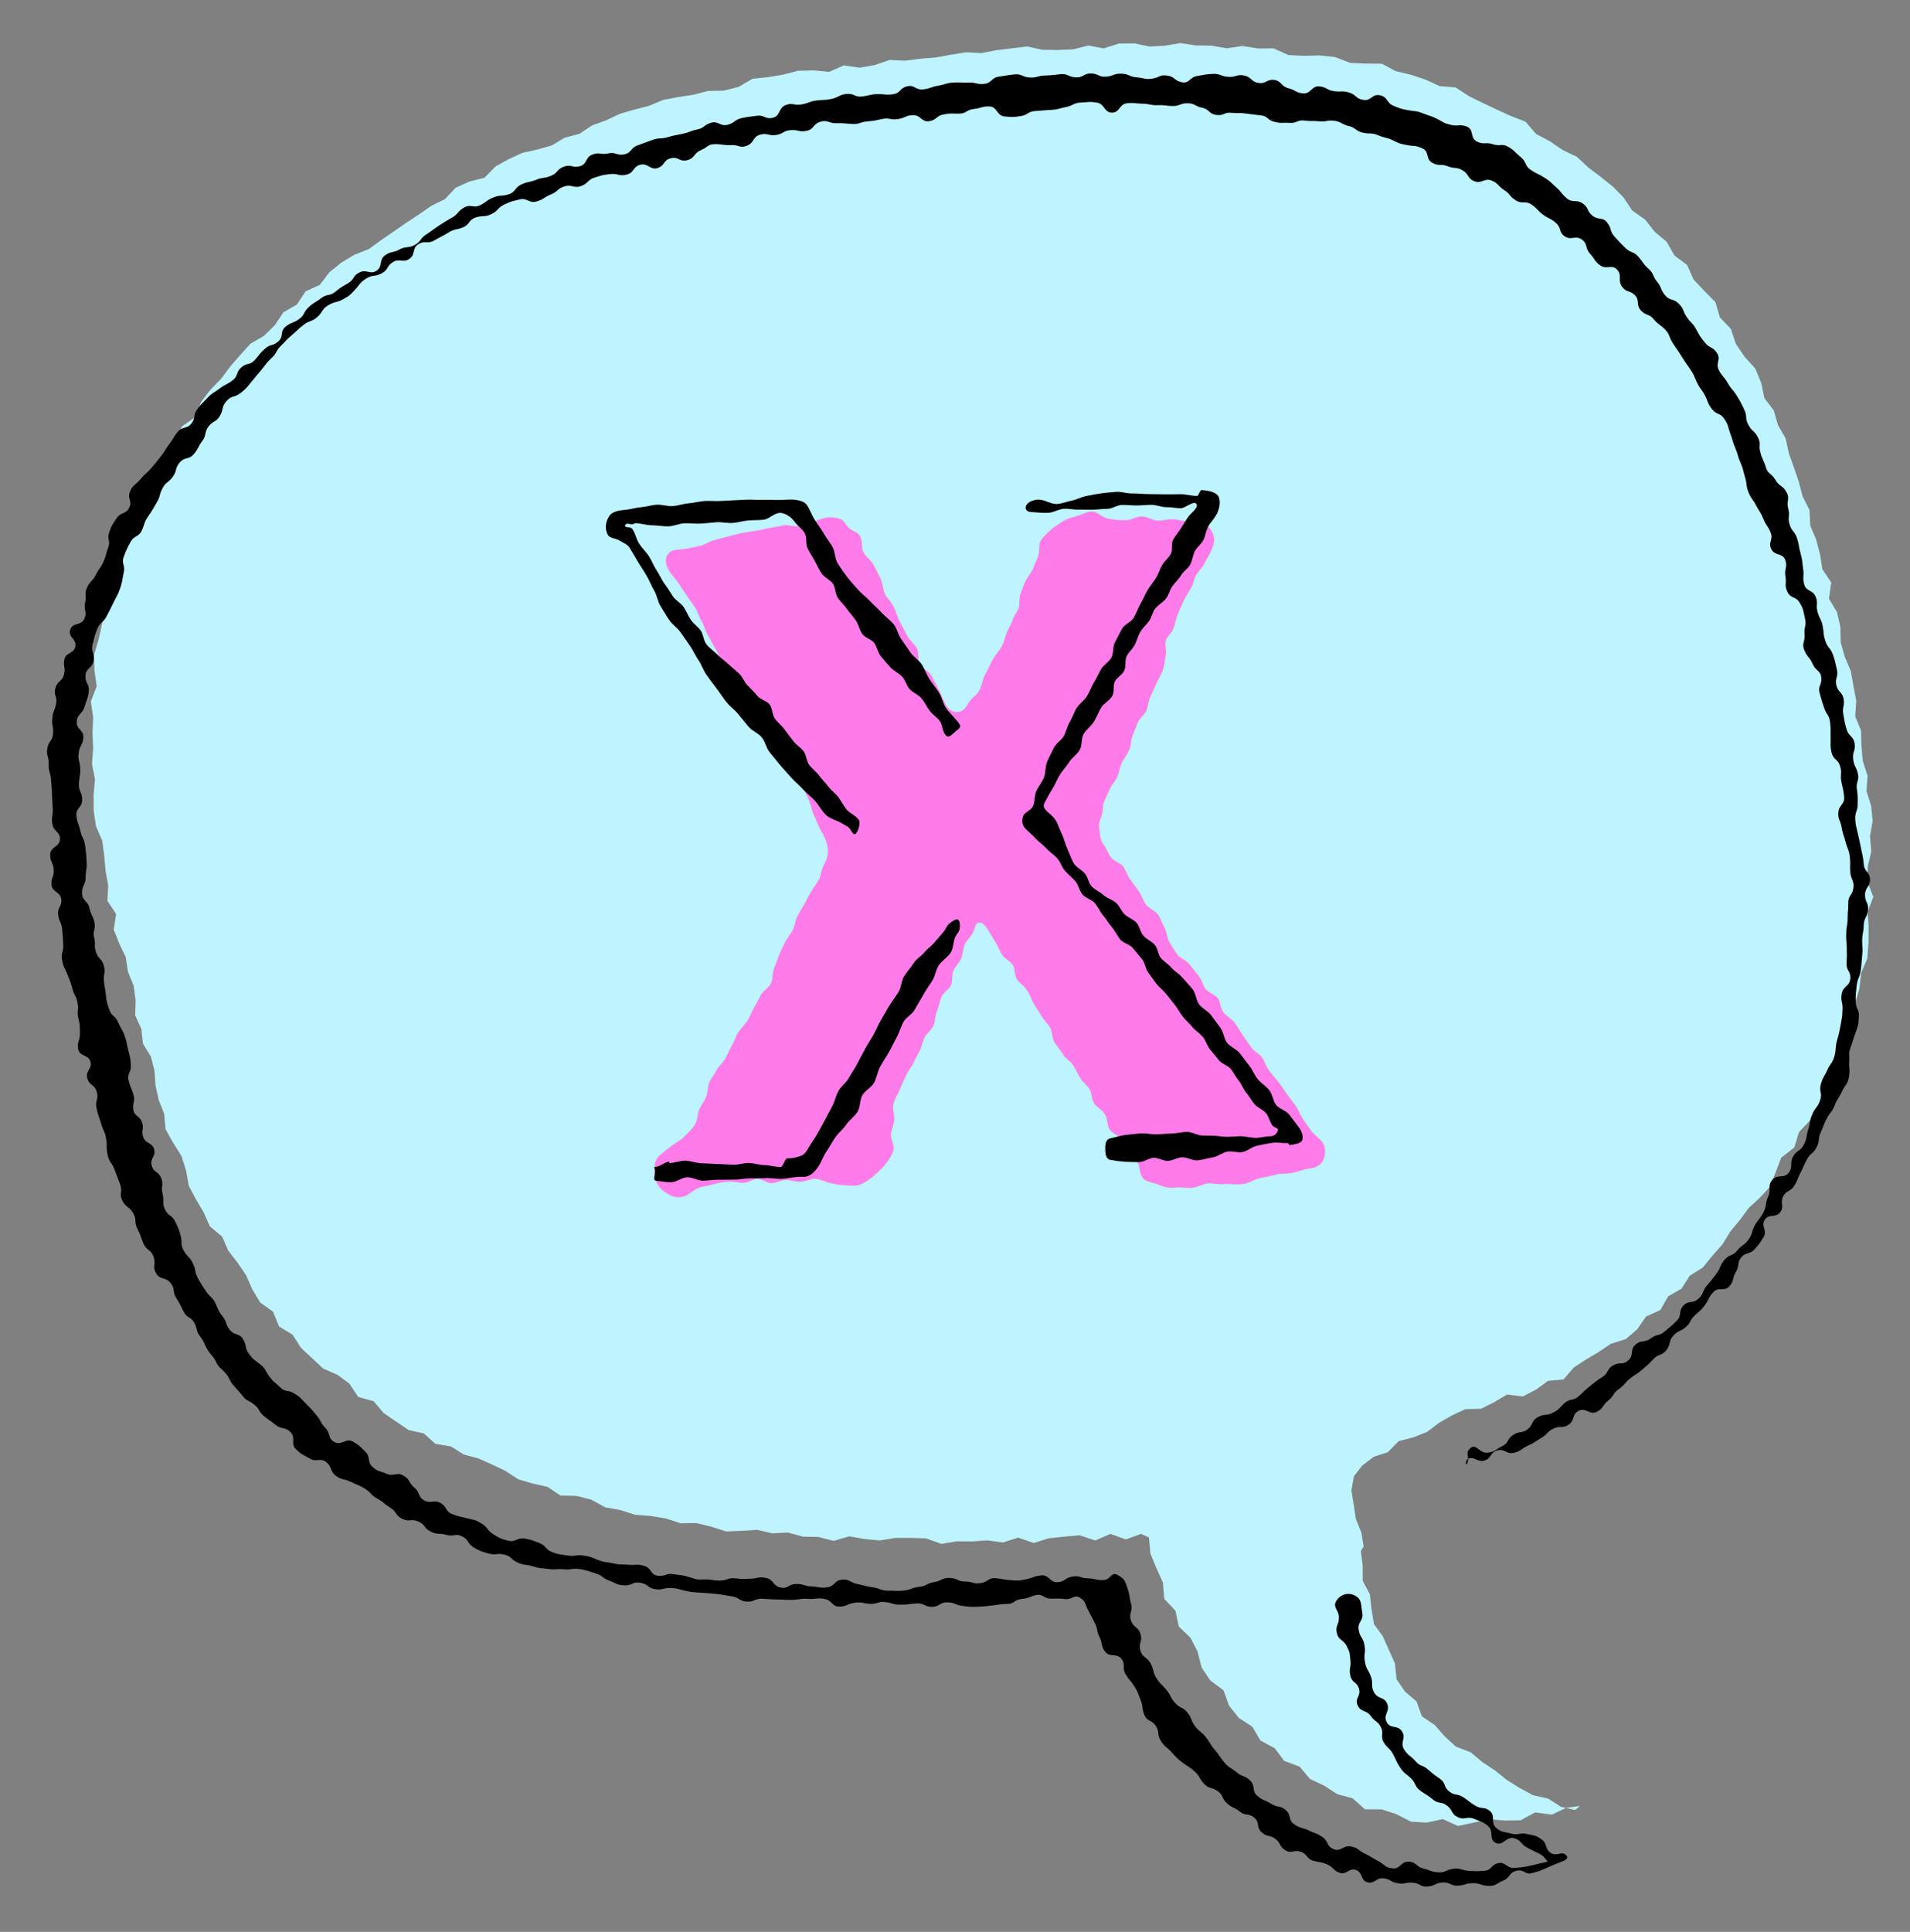<?xml version="1.0" encoding="utf-8"?>
<!-- Generator: Adobe Illustrator 24.2.2, SVG Export Plug-In . SVG Version: 6.00 Build 0)  -->
<svg version="1.1" id="Layer_1" xmlns="http://www.w3.org/2000/svg" xmlns:xlink="http://www.w3.org/1999/xlink" x="0px" y="0px"
	 viewBox="0 0 180 182" style="enable-background:new 0 0 180 182;" xml:space="preserve">
<rect x="0" y="0" width="180" height="182" fill="#808080" stroke="none"/>
<style type="text/css">
	.st0{fill:#BEF4FF;}
	.st1{fill:#F8B618;}
	.st2{fill:#FF7BE9;}
</style>
<g>
	<g>
		<g>
			<polyline class="st0" points="128.51,145.71 128.3,144.39 127.78,143.11 127.58,141.77 127.36,140.43 127.59,139.09 
				128.36,138.09 129.45,137.25 130.79,136.81 131.81,135.77 133.18,135.42 134.48,134.91 135.61,134.05 136.83,133.35 
				138.09,132.76 139.58,132.72 140.81,132.1 142.03,131.38 143.51,131.56 144.75,130.92 145.89,130.09 147.35,129.96 
				148.31,128.84 149.45,128.09 150.62,127.4 151.79,126.61 153.21,126.16 154.29,125.24 155.13,124.03 156.47,123.42 
				157.21,122.13 158.47,121.41 159.24,120.19 160.48,119.41 161.37,118.31 162.31,117.25 163.06,116.03 163.96,114.95 
				164.8,113.81 165.86,112.83 166.83,111.78 167.35,110.42 167.86,109.07 169.1,108.1 169.54,106.65 170.59,105.55 171.27,104.24 
				171.99,102.95 172.53,101.57 172.66,100.03 173.32,98.71 173.72,97.3 174.35,95.96 174.8,94.56 175.23,93.15 175.39,91.68 
				175.98,90.29 176.09,88.81 176.1,87.33 176.01,85.9 176.54,84.5 175.99,83.06 176.02,81.64 176.35,80.21 176.23,78.79 
				176.48,77.35 176.34,75.92 175.9,74.53 176,73.08 175.55,71.7 175.42,70.28 175.39,68.84 174.84,67.49 174.93,66.03 
				174.67,64.62 174.42,63.22 173.85,61.88 173.47,60.51 173.44,59.06 173.12,57.67 172.36,56.4 172.58,54.88 171.74,53.62 
				171.52,52.21 171.16,50.84 170.6,49.52 170.53,48.06 169.88,46.77 169.52,45.39 169.06,44.04 168.58,42.7 168.28,41.3 
				167.56,40.05 167.16,38.67 166.28,37.51 165.98,36.08 165.42,34.72 164.41,33.61 163.59,32.4 163.12,30.99 162.09,29.91 
				161.66,28.46 160.61,27.4 159.61,26.34 159,24.97 157.8,24.07 157.07,22.78 155.94,21.84 155.04,20.69 153.83,19.84 153,18.6 
				151.98,17.56 150.83,16.65 149.67,15.77 148.6,14.77 147.26,14.13 146.06,13.31 144.77,12.63 143.76,11.46 142.38,10.93 
				141.05,10.32 139.74,9.7 138.43,9.06 137.18,8.24 135.67,8.11 134.34,7.5 132.96,7.04 131.53,6.7 130.21,6 128.7,5.99 
				127.22,5.92 125.83,5.38 124.37,5.22 122.89,5.26 121.43,5.19 120.02,4.56 118.55,4.57 117.09,4.33 115.61,4.55 114.16,4.3 
				112.69,4.28 111.23,4.06 109.78,4.31 108.34,4.38 106.9,4.09 105.45,4.1 104.01,4.56 102.56,4.29 101.13,4.65 99.69,4.71 
				98.25,4.69 96.79,4.38 95.35,4.55 93.91,4.73 92.49,5 91.03,4.93 89.6,5.16 88.18,5.42 86.74,5.53 85.3,5.72 83.84,5.65 
				82.44,6.13 81.02,6.38 79.52,6.16 78.15,6.77 76.67,6.63 75.2,6.67 73.8,7.03 72.36,7.27 70.92,7.42 69.6,8.19 68.19,8.54 
				66.72,8.57 65.31,8.93 63.87,9.15 62.48,9.42 61.16,9.97 59.79,10.32 58.43,10.72 57.14,11.33 55.81,11.81 54.6,12.61 
				53.22,12.97 52,13.7 50.63,14.09 49.22,14.4 47.93,15 46.69,15.69 45.65,16.75 44.24,17.1 42.94,17.69 41.93,18.76 40.65,19.39 
				39.47,20.21 38.27,21 37.1,21.81 35.92,22.62 34.77,23.46 33.4,24 32.16,24.75 31.04,25.65 30.15,26.83 28.8,27.45 27.98,28.69 
				26.71,29.42 25.9,30.64 24.88,31.64 23.59,32.39 22.63,33.46 21.69,34.54 20.83,35.69 19.83,36.72 18.95,37.87 18.45,39.27 
				17.19,40.14 16.38,41.33 15.94,42.74 15.18,43.95 14.56,45.24 14.02,46.57 13.35,47.82 12.49,49.01 11.91,50.32 11.66,51.8 
				10.84,53.07 10.66,54.55 10.01,55.9 9.78,57.36 9.61,58.82 9.29,60.26 8.86,61.68 8.9,63.17 9.11,64.66 8.56,66.09 8.78,67.57 
				8.72,69.03 8.78,70.5 8.67,71.97 8.95,73.42 8.82,74.9 8.83,76.38 9.04,77.83 9.64,79.23 9.83,80.68 9.95,82.07 10.2,83.43 
				10.12,84.87 10.94,86.11 10.72,87.59 11.24,88.9 11.85,90.17 12.06,91.55 12.59,92.85 12.78,94.23 12.74,95.66 13.32,96.94 
				13.47,98.32 14.22,99.55 14.56,100.89 14.66,102.29 14.96,103.64 15.47,104.93 15.6,106.39 16.32,107.66 17.09,108.89 
				17.53,110.25 17.79,111.71 18.46,112.98 19.19,114.21 19.77,115.53 20.94,116.51 21.51,117.83 22.39,118.96 23.19,120.14 
				23.78,121.48 24.52,122.71 25.73,123.58 26.3,124.97 27.58,125.75 28.36,126.98 29.41,127.96 30.45,128.93 31.8,129.52 
				32.93,130.36 33.76,131.61 35.21,132.01 36.16,133.13 37.33,133.93 38.51,134.73 39.95,135.05 41.04,136.03 42.5,136.27 
				43.7,137.03 45.08,137.4 46.37,137.97 47.64,138.58 48.85,139.37 50.21,139.77 51.6,140.08 52.82,140.9 54.33,140.93 
				55.73,141.29 57.04,142.01 58.47,142.27 59.86,142.71 61.32,142.82 62.75,143.06 64.14,143.51 65.62,143.49 67.03,143.83 
				68.43,144.28 69.9,144.22 71.37,144.13 72.79,144.46 74.25,144.38 75.67,144.77 77.13,144.8 78.56,145.17 80.03,144.74 
				81.47,144.99 82.91,145.13 84.37,144.89 85.82,144.89 87.26,144.93 88.71,145.45 90.16,145.21 91.61,145.22 93.06,145.12 
				94.51,145.32 95.95,144.86 97.42,145.37 98.85,144.92 100.3,144.77 101.74,144.64 103.22,145.13 104.64,144.51 106.11,145.03 
				107.53,144.51 108.28,144.85 108.41,146.35 108.98,147.73 109.59,149.09 109.72,150.63 110.78,151.76 111.09,153.24 
				112.2,154.31 112.86,155.6 113.24,157.1 114.06,158.32 115.3,159.24 115.83,160.69 116.74,161.85 118.02,162.68 118.79,163.98 
				120.13,164.7 121.03,165.9 122.48,166.44 123.45,167.6 124.79,168.23 126.03,169.03 127.47,169.42 128.64,170.46 130.2,170.46 
				131.59,170.91 132.96,171.62 134.45,171.71 135.96,171.38 137.4,172.03 138.88,171.71 140.34,171.4 141.82,171.51 143.31,171.49 
				144.67,170.75 146.24,170.96 147.6,170.32 148.9,170.14 148.44,170.52 147.11,170.22 145.9,169.45 144.47,169.13 143.21,168.45 
				142,167.69 140.88,166.79 139.7,166.01 138.61,165.09 137.22,164.56 136.16,163.6 135.22,162.52 134,161.7 133.5,160.3 
				132.41,159.37 131.61,158.2 131.46,156.7 130.89,155.45 130.33,154.18 129.48,153 129.25,151.61 129.1,150.21 128.42,148.92 
				128.42,147.5 128.25,146.11 			"/>
		</g>
		<g>
			<line class="st1" x1="129.91" y1="145.67" x2="128.29" y2="146.11"/>
		</g>
	</g>
</g>
<g>
	<g>
		<g>
			<path class="st2" d="M64.59,51.71c0.53-0.08,0.97-0.2,1.35-0.28c0.53-0.1,0.9-0.42,1.28-0.52c0.46-0.13,0.86-0.22,1.32-0.35
				c0.38-0.1,0.8-0.22,1.33-0.33c0.38-0.08,0.83-0.14,1.35-0.22c0.52-0.08,0.95-0.21,1.34-0.27c0.53-0.09,0.95-0.18,1.34-0.25
				c0.46-0.09,0.93,0.17,1.4,0.08c0.38-0.08,0.77-0.35,1.3-0.43c0.38-0.06,0.8-0.3,1.32-0.37c0.4-0.06,0.87-0.01,1.26,0.12
				c0.37,0.13,0.56,0.62,0.86,0.89c0.31,0.26,0.83,0.37,1.01,0.72c0.26,0.5,0.11,1.11,0.31,1.5c0.26,0.51,0.76,0.8,0.95,1.19
				c0.24,0.49,0.48,0.9,0.68,1.32c0.19,0.42,0.18,0.94,0.41,1.44c0.18,0.39,0.58,0.73,0.83,1.24c0.2,0.39,0.31,0.88,0.57,1.38
				c0.26,0.5,0.49,0.92,0.69,1.31c0.26,0.51,0.71,0.81,0.91,1.19c0.26,0.48,0.05,1.12,0.27,1.53c0.22,0.41,0.87,0.59,1.12,1.07
				c0.2,0.38,0.42,0.81,0.68,1.31c0.2,0.39,0.37,0.85,0.63,1.35c0.24,0.46,0.56,0.74,1.05,0.75c0.48,0.01,0.79-0.27,1.04-0.72
				c0.3-0.58,0.86-0.86,1.07-1.25c0.31-0.57,0.33-1.11,0.57-1.53c0.24-0.41,0.41-0.86,0.72-1.43c0.21-0.39,0.6-0.77,0.9-1.35
				c0.23-0.45,0.29-0.88,0.44-1.23c0.2-0.47,0.45-0.81,0.55-1.17c0.12-0.43,0.46-0.75,0.58-1.18c0.1-0.36-0.02-0.83,0.17-1.3
				c0.14-0.34,0.25-0.77,0.48-1.21c0.23-0.45,0.55-0.79,0.69-1.15c0.18-0.48,0.38-0.87,0.5-1.24c0.14-0.45-0.01-0.98,0.21-1.36
				c0.19-0.34,0.54-0.65,0.92-1.01c0.28-0.26,0.66-0.49,1.09-0.78c0.54-0.36,1.04-0.44,1.44-0.56c0.56-0.17,1.03-0.48,1.53-0.4
				c0.45,0.07,0.87,0.59,1.46,0.67c0.44,0.06,0.97,0.15,1.57,0.13c0.6-0.02,1.08-0.38,1.49-0.36c0.6,0.02,1.02,0.35,1.47,0.4
				c0.44,0.05,0.9-0.15,1.5-0.13c0.41,0.01,0.89,0.2,1.49,0.18c0.49-0.02,1.04-0.12,1.42,0.12c0.4,0.26,0.74,0.74,0.89,1.17
				c0.15,0.42,0.04,0.95-0.16,1.41c-0.21,0.49-0.47,0.87-0.64,1.22c-0.24,0.48-0.58,0.77-0.79,1.11c-0.26,0.4-0.27,0.89-0.52,1.29
				c-0.21,0.33-0.43,0.69-0.68,1.17c-0.18,0.35-0.33,0.76-0.54,1.25c-0.21,0.49-0.27,0.94-0.4,1.31c-0.17,0.51-0.67,0.83-0.75,1.22
				c-0.1,0.46,0.09,0.93-0.01,1.4c-0.08,0.39-0.09,0.85-0.26,1.36c-0.12,0.37-0.39,0.76-0.6,1.25c-0.21,0.49-0.42,0.88-0.57,1.24
				c-0.21,0.5-0.23,0.95-0.38,1.31c-0.18,0.44-0.63,0.7-0.81,1.14c-0.15,0.36-0.29,0.76-0.5,1.26c-0.15,0.36-0.11,0.86-0.32,1.34
				c-0.21,0.49-0.53,0.83-0.69,1.19c-0.22,0.49-0.25,0.95-0.42,1.31c-0.2,0.42-0.51,0.74-0.71,1.16c-0.17,0.35-0.34,0.75-0.55,1.24
				c-0.16,0.36-0.06,0.88-0.26,1.37c-0.19,0.49-0.25,0.82-0.17,1.26c0.08,0.44,0.05,0.91,0.36,1.32c0.33,0.43,0.46,0.9,0.7,1.22
				c0.33,0.44,0.92,0.55,1.16,0.87c0.29,0.39,0.39,0.84,0.67,1.23c0.24,0.32,0.49,0.68,0.82,1.12c0.24,0.32,0.35,0.81,0.67,1.24
				c0.33,0.44,0.89,0.6,1.12,0.93c0.31,0.46,0.43,0.91,0.63,1.26c0.24,0.42,0.21,0.93,0.45,1.35c0.2,0.35,0.45,0.73,0.75,1.19
				c0.22,0.33,0.81,0.47,1.14,0.91c0.33,0.43,0.63,0.77,0.88,1.09c0.34,0.43,0.4,0.95,0.67,1.26c0.31,0.36,0.82,0.48,1.14,0.85
				c0.26,0.3,0.2,0.92,0.54,1.35c0.25,0.31,0.71,0.53,1.04,0.96c0.33,0.43,0.53,0.85,0.77,1.17c0.32,0.45,0.56,0.82,0.79,1.15
				c0.27,0.4,0.76,0.57,1.04,0.97c0.23,0.33,0.33,0.79,0.66,1.23c0.23,0.32,0.56,0.65,0.88,1.08c0.33,0.43,0.58,0.82,0.81,1.15
				c0.32,0.45,0.61,0.79,0.83,1.12c0.27,0.4,0.4,0.82,0.67,1.22c0.22,0.33,0.48,0.69,0.8,1.14c0.23,0.32,0.66,0.57,0.99,1
				c0.41,0.55,0.31,1.23,0.13,1.67c-0.18,0.44-0.61,0.75-1.3,0.84c-0.65,0.09-1.14,0.31-1.57,0.4c-0.64,0.13-1.15,0.04-1.62,0.17
				c-0.46,0.13-0.93,0.22-1.56,0.35c-0.43,0.09-0.9,0.45-1.55,0.54c-0.65,0.09-1.19-0.04-1.63,0c-0.65,0.06-1.14-0.09-1.62-0.06
				c-0.48,0.03-0.94,0.36-1.58,0.42c-0.44,0.04-0.98-0.1-1.63-0.02c-0.55,0.07-1-0.08-1.5-0.29c-0.5-0.21-1.22-0.22-1.52-0.7
				c-0.28-0.46-0.21-1.04-0.43-1.37c-0.3-0.46-0.61-0.78-0.84-1.1c-0.28-0.38-0.47-0.76-0.75-1.15c-0.23-0.32-0.78-0.47-1.08-0.92
				c-0.22-0.33-0.13-0.92-0.41-1.38c-0.28-0.46-0.79-0.68-1-1.01c-0.29-0.46-0.23-1.02-0.44-1.35c-0.25-0.4-0.64-0.65-0.89-1.06
				c-0.21-0.33-0.37-0.74-0.66-1.2c-0.21-0.33-0.68-0.57-0.96-1.03c-0.28-0.46-0.6-0.8-0.8-1.13c-0.28-0.47-0.2-1.02-0.4-1.36
				c-0.24-0.41-0.58-0.7-0.82-1.11c-0.2-0.34-0.45-0.7-0.73-1.16c-0.2-0.34-0.33-0.79-0.62-1.24c-0.28-0.46-0.74-0.71-0.95-1.04
				c-0.29-0.46-0.2-1.03-0.41-1.37c-0.26-0.4-0.76-0.57-1.02-0.98c-0.21-0.33-0.35-0.76-0.64-1.22c-0.21-0.33-0.44-0.72-0.72-1.18
				c-0.26-0.42-0.56-0.66-0.84-0.62c-0.28,0.04-0.33,0.42-0.51,0.87c-0.19,0.48-0.64,0.78-0.79,1.16c-0.2,0.49-0.19,0.97-0.34,1.33
				c-0.19,0.47-0.58,0.77-0.75,1.17c-0.17,0.39-0.03,0.92-0.22,1.38c-0.15,0.37-0.7,0.62-0.9,1.11c-0.15,0.37-0.23,0.83-0.42,1.31
				c-0.19,0.48-0.16,0.98-0.32,1.35c-0.22,0.48-0.65,0.76-0.83,1.12c-0.24,0.45-0.27,0.92-0.49,1.3c-0.22,0.37-0.39,0.77-0.62,1.21
				c-0.19,0.35-0.48,0.7-0.69,1.18c-0.17,0.37-0.37,0.77-0.56,1.25c-0.2,0.49-0.5,0.92-0.59,1.34c-0.11,0.52,0.1,1.03,0.08,1.47
				c-0.03,0.52-0.31,0.98-0.32,1.43c-0.01,0.49,0.37,1.02,0.23,1.48c-0.13,0.41-0.39,0.87-0.74,1.3c-0.26,0.32-0.61,0.69-1.04,1.05
				c-0.44,0.36-0.87,0.67-1.23,0.83c-0.5,0.23-1.04,0.13-1.49,0.11c-0.45-0.02-0.91-0.09-1.42-0.2c-0.42-0.09-0.85-0.35-1.39-0.41
				c-0.43-0.04-0.9,0.24-1.43,0.27c-0.53,0.03-0.98-0.18-1.37-0.16c-0.54,0.02-0.96,0.29-1.35,0.3c-0.47,0-0.88-0.41-1.35-0.41
				c-0.39,0-0.81,0.36-1.34,0.38c-0.39,0.01-0.84-0.15-1.36-0.12c-0.53,0.03-1.01,0.13-1.46,0.26c-0.51,0.15-1.04,0.18-1.46,0.37
				c-0.5,0.23-0.86,0.63-1.28,0.76c-0.51,0.16-0.93,0.1-1.39-0.15c-0.33-0.18-0.76-0.41-1.1-0.95c-0.36-0.56-0.31-1.04-0.31-1.42
				c0-0.51,0.08-0.95,0.48-1.32c0.32-0.3,0.73-0.61,1.16-0.94c0.37-0.29,0.85-0.5,1.21-0.89c0.32-0.34,0.75-0.69,1-1.16
				c0.25-0.47,0.2-1,0.37-1.35c0.23-0.49,0.5-0.84,0.65-1.2c0.18-0.44,0.11-0.91,0.29-1.35c0.15-0.36,0.47-0.7,0.7-1.18
				c0.17-0.35,0.58-0.64,0.83-1.1c0.25-0.47,0.41-0.88,0.61-1.22c0.28-0.46,0.38-0.91,0.6-1.23c0.27-0.39,0.58-0.68,0.85-1.07
				c0.23-0.32,0.34-0.76,0.62-1.22c0.2-0.34,0.39-0.74,0.64-1.2c0.25-0.47,0.77-0.71,0.94-1.07c0.23-0.49,0.15-1,0.29-1.37
				c0.17-0.44,0.31-0.83,0.48-1.27c0.14-0.37,0.34-0.75,0.56-1.24c0.17-0.35,0.48-0.69,0.73-1.16c0.25-0.47,0.26-0.97,0.45-1.32
				c0.25-0.47,0.49-0.84,0.68-1.18c0.22-0.41,0.41-0.78,0.64-1.19c0.19-0.34,0.49-0.67,0.74-1.14c0.18-0.34,0.18-0.85,0.43-1.31
				c0.31-0.58,0.45-1.07,0.37-1.65c-0.08-0.56-0.32-1.08-0.64-1.62c-0.28-0.48-0.41-0.94-0.6-1.31c-0.25-0.5-0.3-0.97-0.45-1.35
				c-0.18-0.46-0.38-0.84-0.57-1.3c-0.15-0.38-0.53-0.7-0.79-1.2c-0.18-0.36-0.25-0.86-0.53-1.33c-0.28-0.48-0.58-0.84-0.82-1.18
				c-0.32-0.46-0.61-0.8-0.88-1.12c-0.32-0.38-0.73-0.6-1.05-0.98c-0.26-0.31-0.2-0.92-0.52-1.38c-0.23-0.34-0.71-0.57-1-1.05
				c-0.28-0.48-0.32-0.99-0.51-1.35c-0.27-0.49-0.42-0.91-0.6-1.28c-0.22-0.44-0.77-0.65-0.99-1.09c-0.18-0.36-0.39-0.75-0.66-1.24
				c-0.2-0.36-0.4-0.77-0.68-1.24c-0.28-0.48-0.36-0.97-0.58-1.31c-0.3-0.48-0.39-0.96-0.63-1.3c-0.28-0.4-0.53-0.75-0.81-1.16
				c-0.23-0.33-0.47-0.7-0.77-1.17c-0.22-0.34-0.59-0.66-0.87-1.13c-0.32-0.54-0.43-1.2-0.06-1.62
				C63.3,51.74,64.03,51.79,64.59,51.71z"/>
		</g>
		<g>
			<path d="M105.18,46.34c0.48-0.04,1,0.16,1.54,0.15c0.49-0.01,1,0.06,1.52,0.06c0.5,0,1,0.01,1.52,0.02
				c0.5,0.01,1.01-0.01,1.53-0.01c0.51,0,1.02,0.17,1.53,0.16c0.14,0,0.27-0.56,0.4-0.55c0.75,0.05,1.4,0.21,1.61,0.6
				c0.21,0.39,0.15,1.12-0.22,1.77c-0.22,0.38-0.55,0.69-0.76,1.08c-0.2,0.39-0.24,0.86-0.44,1.25c-0.19,0.39-0.61,0.67-0.81,1.06
				c-0.19,0.39-0.23,0.86-0.43,1.25c-0.2,0.39-0.65,0.64-0.87,1.02c-0.22,0.38-0.55,0.66-0.81,1.02c-0.26,0.35-0.34,0.84-0.62,1.19
				c-0.28,0.34-0.7,0.57-0.98,0.9c-0.28,0.34-0.35,0.85-0.6,1.2c-0.26,0.36-0.62,0.65-0.83,1.03c-0.22,0.38-0.32,0.82-0.52,1.21
				c-0.19,0.39-0.59,0.69-0.77,1.09c-0.18,0.4-0.04,0.94-0.22,1.34c-0.18,0.4-0.7,0.64-0.89,1.03c-0.19,0.39-0.02,0.98-0.24,1.36
				c-0.24,0.43-0.8,0.68-1.05,1.1c-0.25,0.42-0.42,0.9-0.68,1.32c-0.26,0.42-0.71,0.73-0.96,1.15c-0.25,0.42-0.13,1.07-0.37,1.5
				c-0.24,0.43-0.72,0.73-0.99,1.14c-0.26,0.42-0.61,0.78-0.88,1.2c-0.27,0.41-0.43,0.9-0.7,1.32c-0.27,0.42-0.49,0.86-0.73,1.29
				c-0.37,0.64,0.41,0.91,0.9,1.51c0.31,0.39,0.43,0.91,0.66,1.37c0.22,0.44,0.33,0.94,0.53,1.4c0.2,0.46,0.38,0.95,0.6,1.39
				c0.23,0.45,0.8,0.68,1.11,1.06c0.28,0.34,0.33,0.91,0.65,1.22c0.32,0.31,0.76,0.5,1.1,0.8c0.34,0.3,0.83,0.42,1.16,0.71
				c0.34,0.3,0.5,0.79,0.82,1.1c0.32,0.31,0.84,0.46,1.13,0.8c0.29,0.34,0.34,0.88,0.64,1.21c0.29,0.34,0.76,0.51,1.06,0.85
				c0.3,0.33,0.3,0.92,0.59,1.26c0.29,0.33,0.7,0.57,0.99,0.91c0.29,0.34,0.72,0.55,1.01,0.9c0.32,0.38,0.68,0.74,0.99,1.13
				c0.3,0.39,0.31,1.01,0.6,1.41c0.29,0.4,0.84,0.62,1.13,1.02c0.29,0.4,0.6,0.79,0.89,1.2c0.29,0.4,0.32,1,0.62,1.4
				c0.3,0.4,0.87,0.58,1.18,0.97c0.31,0.39,0.59,0.8,0.91,1.18c0.31,0.39,0.48,0.89,0.79,1.27s0.77,0.65,1.09,1.04
				c0.31,0.39,0.34,1,0.65,1.39s0.93,0.53,1.24,0.92c0.31,0.39,0.59,0.8,0.9,1.19c0.32,0.42,0.45,0.97,0.31,1.25
				c-0.14,0.27-0.65,0.35-1.16,0.43c-0.07,0.01-0.13-0.19-0.2-0.19c-0.48,0.02-0.98-0.09-1.46-0.02c-0.47,0.06-0.95,0.18-1.42,0.27
				c-0.47,0.09-0.88,0.49-1.35,0.59c-0.47,0.1-1-0.12-1.47-0.03c-0.47,0.1-0.89,0.46-1.36,0.54c-0.47,0.08-0.94,0.23-1.42,0.28
				c-0.48,0.04-0.97-0.29-1.44-0.29c-0.45,0-0.9,0.32-1.35,0.34c-0.45,0.02-0.92-0.31-1.37-0.29c-0.45,0.02-0.89,0.4-1.34,0.4
				c-0.45,0-0.91,0-1.36-0.03c-0.45-0.03-0.91-0.09-1.36-0.17c-0.4-0.07-0.48-0.5-0.49-1.03c-0.01-0.51,0.07-0.92,0.47-1
				c0.47-0.1,0.95-0.26,1.43-0.32c0.48-0.06,0.97-0.11,1.46-0.15c0.48-0.04,0.98,0.11,1.47,0.09c0.48-0.02,0.97-0.07,1.45-0.08
				c0.48-0.01,0.97-0.15,1.45-0.15c0.48,0,0.97,0.35,1.45,0.34c0.57,0,1.13,0,1.7,0.08c0.56,0.08,1.13,0.02,1.69-0.01
				c0.5-0.03,0.99,0.12,1.49,0.15c0.49,0.03,0.99-0.15,1.48-0.15c0.3,0,0.56-0.13,0.71-0.49c0.14-0.33-0.28-0.28-0.47-0.5
				c-0.29-0.34-0.35-0.87-0.64-1.2c-0.29-0.33-0.78-0.49-1.07-0.83c-0.29-0.33-0.49-0.75-0.78-1.08c-0.29-0.33-0.43-0.8-0.71-1.14
				c-0.29-0.34-0.47-0.75-0.75-1.1c-0.28-0.34-0.83-0.47-1.11-0.81c-0.28-0.34-0.55-0.69-0.84-1.03c-0.28-0.34-0.39-0.83-0.68-1.17
				c-0.28-0.34-0.69-0.58-0.97-0.92s-0.63-0.63-0.9-0.98c-0.28-0.34-0.48-0.75-0.75-1.1c-0.27-0.35-0.56-0.69-0.83-1.04
				s-0.64-0.62-0.92-0.97s-0.51-0.72-0.78-1.07c-0.27-0.35-0.29-0.9-0.57-1.24c-0.29-0.36-0.59-0.71-0.88-1.06
				c-0.29-0.36-0.9-0.46-1.19-0.81c-0.29-0.36-0.48-0.8-0.78-1.15c-0.29-0.35-0.53-0.75-0.83-1.11c-0.29-0.35-0.48-0.8-0.77-1.15
				s-0.87-0.47-1.17-0.82c-0.3-0.35-0.37-0.9-0.67-1.25c-0.3-0.35-0.67-0.64-0.98-0.98c-0.3-0.35-0.43-0.85-0.74-1.19
				c-0.3-0.35-0.72-0.59-1.03-0.94c-0.31-0.34-0.71-0.6-1.02-0.94c-0.31-0.34-0.68-0.62-0.99-0.97c-0.31-0.34-0.3-0.81-0.14-1.19
				c0.13-0.29,0.67-0.45,0.87-0.83c0.23-0.43,0.14-1.02,0.34-1.46c0.2-0.44,0.54-0.83,0.72-1.28c0.18-0.45,0.11-1,0.29-1.45
				c0.18-0.45,0.43-0.88,0.63-1.32c0.2-0.44,0.72-0.72,0.96-1.14c0.23-0.42,0.31-0.92,0.56-1.33c0.25-0.41,0.39-0.89,0.64-1.3
				c0.26-0.41,0.7-0.69,0.96-1.1c0.26-0.4,0.41-0.88,0.66-1.29c0.26-0.41,0.44-0.86,0.68-1.27c0.25-0.41,0.75-0.68,0.98-1.1
				c0.23-0.42,0.11-1.04,0.34-1.45c0.23-0.42,0.43-0.86,0.67-1.28c0.24-0.42,0.86-0.61,1.1-1.03c0.24-0.41,0.39-0.88,0.63-1.3
				c0.24-0.41,0.42-0.86,0.66-1.28c0.24-0.41,0.57-0.78,0.82-1.19c0.22-0.37,0.34-0.81,0.56-1.18c0.21-0.38,0.6-0.66,0.81-1.04
				c0.21-0.38,0.01-0.98,0.23-1.36c0.21-0.38,0.51-0.71,0.74-1.08c0.22-0.37,0.46-0.74,0.7-1.1c0.18-0.27,0.97-0.81,0.76-1.17
				c-0.22-0.38-1.09,0.38-1.44,0.39c-0.46,0.01-0.93-0.11-1.4-0.1c-0.46,0.01-0.93-0.22-1.39-0.22c-0.46,0-0.93,0.06-1.39,0.06
				c-0.46,0-0.93-0.05-1.39-0.05c-0.46,0-0.93,0.37-1.39,0.37c-0.46,0-0.92,0.07-1.39,0.08c-0.46,0.01-0.93-0.02-1.39-0.01
				c-0.46,0.02-0.92-0.12-1.38-0.07c-0.45,0.05-0.89,0.33-1.35,0.37c-0.45,0.03-0.94-0.01-1.39-0.05c-0.28-0.02-0.76-0.01-0.8-0.38
				c-0.04-0.37,0.38-0.62,0.64-0.71c0.37-0.12,0.7-0.14,1.12,0c0.41,0.14,0.84,0.34,1.22,0.31c0.46-0.03,0.91-0.24,1.38-0.32
				c0.45-0.08,0.87-0.34,1.35-0.43c0.44-0.08,0.91-0.18,1.39-0.25C104.21,46.43,104.69,46.37,105.18,46.34z"/>
		</g>
		<g>
			<path d="M73.36,48.34c-0.5,0.09-0.91,0.56-1.39,0.62c-0.5,0.06-1,0.03-1.48,0.08c-0.5,0.04-0.98,0.2-1.47,0.23
				c-0.49,0.03-0.99-0.1-1.48-0.07c-0.49,0.03-0.98,0.1-1.47,0.13c-0.51,0.03-1.03-0.05-1.55-0.03c-0.51,0.02-1.02,0.27-1.53,0.29
				c-0.51,0.01-1.03-0.1-1.55-0.1c-0.51,0-1.03-0.19-1.54-0.2c-0.11,0-0.21,0.1-0.32,0.11c-0.24,0.02-0.5-0.19-0.65,0.06
				c-0.18,0.29,0.48,0.14,0.64,0.35c0.31,0.41,0.38,0.98,0.66,1.41c0.28,0.43,0.67,0.78,0.94,1.21c0.27,0.43,0.45,0.92,0.73,1.34
				c0.28,0.42,0.48,0.92,0.79,1.32c0.28,0.36,0.49,0.75,0.75,1.13c0.26,0.37,0.74,0.59,0.99,0.98c0.25,0.38,0.42,0.81,0.67,1.19
				c0.25,0.38,0.67,0.64,0.93,1.01c0.26,0.37,0.26,0.94,0.54,1.3c0.28,0.36,0.69,0.62,1.01,0.95c0.32,0.32,0.7,0.59,1.04,0.9
				c0.34,0.31,0.69,0.6,1.03,0.91c0.34,0.31,0.49,0.8,0.81,1.12c0.32,0.32,0.63,0.63,0.91,0.98c0.28,0.35,0.89,0.46,1.16,0.82
				c0.27,0.36,0.23,0.95,0.49,1.32c0.26,0.37,0.65,0.65,0.91,1.02c0.26,0.37,0.55,0.72,0.82,1.08c0.27,0.37,0.69,0.61,0.97,0.96
				c0.28,0.36,0.27,0.94,0.54,1.3c0.27,0.36,0.66,0.63,0.93,1c0.27,0.36,0.6,0.68,0.87,1.05c0.27,0.37,0.68,0.63,0.94,0.99
				c0.27,0.37,0.48,0.77,0.75,1.13c0.3,0.4,0.92,0.6,1.19,1.02c0.16,0.25-0.03,1.03-0.29,1.29c-0.27,0.26-0.48-0.49-0.73-0.63
				c-0.36-0.21-0.72-0.45-1.11-0.6c-0.4-0.16-0.77-0.31-1.06-0.62c-0.36-0.38-0.6-0.86-0.95-1.25c-0.35-0.39-0.79-0.69-1.13-1.08
				c-0.34-0.39-0.77-0.71-1.11-1.11c-0.34-0.4-0.71-0.77-1.04-1.17c-0.33-0.4-0.66-0.81-0.99-1.21c-0.33-0.4-0.41-1.01-0.75-1.41
				c-0.33-0.4-0.91-0.6-1.24-1c-0.33-0.4-0.66-0.8-0.99-1.21c-0.33-0.4-0.78-0.71-1.1-1.12c-0.32-0.41-0.6-0.85-0.92-1.27
				c-0.31-0.41-0.63-0.83-0.94-1.26c-0.3-0.42-0.46-0.95-0.75-1.38c-0.3-0.43-0.51-0.92-0.8-1.35c-0.29-0.43-0.6-0.85-0.89-1.28
				c-0.29-0.43-0.77-0.73-1.07-1.16c-0.3-0.43-0.55-0.89-0.83-1.33c-0.28-0.44-0.33-1.02-0.6-1.46c-0.27-0.45-0.44-0.95-0.71-1.39
				c-0.26-0.45-0.56-0.88-0.83-1.33c-0.27-0.45-0.52-0.91-0.8-1.35c-0.18-0.28-0.64-0.46-0.96-0.66c-0.32-0.2-0.88-0.2-1.05-0.49
				c-0.36-0.62-0.19-1.31,0.09-1.76c0.27-0.44,0.81-0.56,1.5-0.62c0.5-0.04,0.99-0.21,1.49-0.25c0.5-0.04,0.99-0.2,1.49-0.24
				c0.5-0.04,1.02,0.17,1.53,0.13c0.5-0.04,0.99-0.22,1.49-0.26c0.5-0.04,1-0.18,1.5-0.22c0.5-0.03,1.01,0.03,1.51,0
				c0.5-0.03,1-0.06,1.51-0.08c0.54-0.02,1.08-0.07,1.63-0.04c0.54,0.03,1.09-0.01,1.63,0.01c0.54,0.03,1.07,0.01,1.62-0.02
				c0.55-0.03,1.42,0.05,1.73,0.48c0.3,0.42,0.46,0.94,0.73,1.38c0.27,0.44,0.61,0.85,0.86,1.3c0.25,0.45,0.59,0.85,0.85,1.3
				c0.25,0.45,0.2,1.08,0.47,1.52c0.27,0.44,0.58,0.87,0.89,1.29c0.31,0.41,0.68,0.8,1.02,1.19c0.34,0.39,0.77,0.7,1.13,1.08
				c0.35,0.38,0.75,0.71,1.1,1.09c0.35,0.38,0.79,0.69,1.12,1.08c0.34,0.39,0.42,0.98,0.72,1.4c0.3,0.42,0.58,0.85,0.87,1.27
				c0.29,0.43,0.79,0.71,1.08,1.14c0.28,0.43,0.44,0.94,0.72,1.38c0.28,0.43,0.62,0.83,0.9,1.26c0.28,0.44,0.37,0.99,0.64,1.42
				c0.37,0.59,1,1.05,1.35,1.66c0.13,0.24-0.31,0.49-0.55,0.71c-0.28,0.26-0.52,0.49-0.74,0.3c-0.37-0.31-0.33-0.97-0.59-1.36
				c-0.26-0.38-0.71-0.63-0.99-1.02c-0.27-0.37-0.46-0.8-0.76-1.15c-0.3-0.35-0.79-0.52-1.1-0.85c-0.31-0.33-0.41-0.87-0.73-1.2
				c-0.32-0.33-0.78-0.53-1.09-0.86c-0.31-0.33-0.61-0.69-0.9-1.04c-0.3-0.35-0.36-0.88-0.62-1.25c-0.26-0.37-0.88-0.49-1.14-0.87
				c-0.26-0.37-0.34-0.87-0.59-1.25c-0.26-0.38-0.58-0.71-0.84-1.08c-0.26-0.38-0.61-0.68-0.87-1.06c-0.26-0.38-0.21-0.96-0.47-1.34
				s-0.78-0.56-1.04-0.94c-0.26-0.37-0.46-0.81-0.67-1.21c-0.21-0.4-0.49-0.78-0.68-1.2c-0.19-0.42-0.04-0.99-0.25-1.39
				c-0.21-0.41-0.66-0.67-0.92-1.04C74.51,48.6,73.75,48.22,73.36,48.34z"/>
		</g>
		<g>
			<path d="M63.08,109.58c0.5-0.02,1-0.23,1.5-0.23c0.5,0.01,0.99,0.22,1.5,0.24c0.5,0.02,1,0.04,1.5,0.07c0.5,0.03,1,0.04,1.5,0.07
				c0.5,0.03,1.01-0.18,1.51-0.16c0.5,0.02,0.99,0.19,1.49,0.2c0.5,0.01,1.01,0.19,1.51,0.17c0.2-0.01,0.4-0.82,0.6-0.81
				c0.49,0.03,0.89-0.11,1.24-0.22c0.36-0.12,0.56-0.39,0.81-0.84c0.24-0.43,0.56-0.83,0.79-1.26c0.23-0.44,0.49-0.87,0.72-1.31
				c0.23-0.44,0.47-0.88,0.7-1.32c0.23-0.44,0.32-0.96,0.56-1.39c0.24-0.44,0.7-0.75,0.95-1.18c0.26-0.45,0.56-0.89,0.81-1.35
				c0.25-0.46,0.48-0.93,0.73-1.39c0.25-0.46,0.54-0.89,0.8-1.35c0.26-0.46,0.44-0.95,0.71-1.39c0.27-0.45,0.51-0.91,0.78-1.36
				c0.28-0.44,0.6-0.86,0.88-1.3c0.28-0.44,0.26-1.07,0.54-1.51s0.65-0.83,0.93-1.27c0.24-0.37,0.67-0.6,0.95-0.94
				c0.28-0.34,0.65-0.59,0.94-0.92c0.29-0.33,0.57-0.67,0.86-1c0.22-0.25,0.33-0.62,0.59-0.83c0.16-0.13,0.61-0.48,0.81-0.35
				c0.23,0.16,0.19,0.78,0.11,1c-0.07,0.19-0.24,0.37-0.34,0.55c-0.25,0.46-0.18,1.12-0.47,1.56c-0.29,0.44-0.8,0.73-1.11,1.17
				c-0.3,0.43-0.34,1.04-0.63,1.48c-0.29,0.44-0.59,0.86-0.84,1.32c-0.26,0.46-0.54,0.9-0.79,1.37c-0.25,0.46-0.84,0.74-1.09,1.2
				c-0.25,0.46-0.38,0.99-0.64,1.45c-0.26,0.46-0.47,0.94-0.73,1.4c-0.27,0.45-0.56,0.89-0.82,1.36c-0.25,0.46-0.31,1.03-0.56,1.49
				c-0.25,0.46-0.86,0.73-1.11,1.19c-0.26,0.46-0.18,1.12-0.46,1.56c-0.28,0.45-0.77,0.76-1.06,1.2c-0.3,0.44-0.73,0.77-1.03,1.2
				c-0.3,0.43-0.54,0.91-0.84,1.34c-0.3,0.43-0.46,0.97-0.75,1.4c-0.34,0.51-0.8,1.01-1.46,0.98c-0.6-0.03-1.16,0.09-1.75,0.17
				c-0.59,0.08-1.2-0.09-1.8-0.05c-0.49,0.03-0.98,0.01-1.47,0.02c-0.49,0.01-0.98,0.13-1.47,0.12c-0.49,0-0.98,0.02-1.47,0.01
				c-0.49-0.01-0.98,0.09-1.47,0.09c-0.49,0-0.98-0.33-1.47-0.32c-0.49,0.02-0.96,0.42-1.44,0.46c-0.47,0.04-1-0.09-1.48-0.13
				c-0.35-0.03-0.11-0.49-0.11-0.89c0-0.35-0.22-0.38,0.09-0.42c0.42-0.05,0.82-0.46,1.25-0.49
				C63.07,109.44,63.08,109.58,63.08,109.58z"/>
		</g>
	</g>
</g>
<g>
	<g>
		<g>
			<path d="M138.32,137.45c0.65-0.31,0.86,0.34,1.56,0.15c0.7-0.19,0.53-0.78,1.23-0.96c0.71-0.18,0.84,0.39,1.55,0.23
				c0.71-0.16,0.67-0.37,1.33-0.67c0.67-0.3,0.63-0.36,1.26-0.73c0.62-0.36,0.52-0.59,1.17-0.89c0.66-0.31,0.82,0.05,1.42-0.37
				c0.62-0.44,0.25-0.92,0.92-1.29c0.69-0.38,1.04,0.45,1.74,0.08c0.65-0.35,0.49-0.6,1.07-1.06c0.57-0.45,0.4-0.66,1-1.08
				c0.59-0.42,0.48-0.54,1.05-0.99c0.57-0.45,0.61-0.37,1.16-0.85c0.55-0.47,0.54-0.45,1.04-0.98c0.5-0.52,0.77-0.28,1.22-0.84
				c0.46-0.57,0.16-0.81,0.65-1.36c0.46-0.53,0.65-0.35,1.18-0.81c0.53-0.47,0.36-0.65,0.87-1.13c0.51-0.48,0.54-0.4,0.95-0.97
				c0.42-0.59,0.29-0.68,0.79-1.21c0.51-0.54,1.02,0.01,1.51-0.55c0.48-0.56,0.23-0.74,0.61-1.36c0.37-0.6,0.05-0.81,0.5-1.35
				c0.44-0.54,0.79-0.24,1.26-0.77c0.47-0.54,0.48-0.55,0.85-1.16c0.38-0.63-0.29-0.98,0.1-1.6c0.38-0.62,1.01-0.15,1.45-0.72
				c0.43-0.56-0.03-0.82,0.27-1.46c0.3-0.64,0.67-0.43,1.05-1.02c0.39-0.6,0.27-0.65,0.62-1.28c0.34-0.64,0.25-0.63,0.61-1.26
				c0.36-0.64,0.58-0.46,0.9-1.13c0.33-0.66,0.07-0.71,0.38-1.38c0.31-0.67,0.22-0.65,0.57-1.31c0.34-0.65,0.48-0.55,0.74-1.23
				c0.26-0.68,0.37-0.62,0.67-1.28c0.3-0.66,0.54-0.66,0.67-1.37c0.13-0.74-0.02-0.79,0.03-1.53c0.04-0.72-0.1-0.66,0.15-1.34
				c0.27-0.72,0.2-0.71,0.48-1.42c0.26-0.68,0.22-0.68,0.28-1.4c0.06-0.72-0.29-0.72-0.3-1.45c-0.01-0.73,0.02-0.75,0.09-1.48
				c0.08-0.72,0.27-0.69,0.38-1.41c0.1-0.71,0.07-0.7,0.14-1.42c0.08-0.72,0-0.7,0-1.42c0.01-0.73,0.13-0.7,0.15-1.44
				c0.02-0.74,0.3-0.69,0.4-1.42c0.1-0.71-0.3-0.74-0.28-1.47c0.02-0.72,0.48-0.72,0.47-1.44c-0.01-0.72-0.53-0.7-0.59-1.42
				c-0.06-0.71-0.09-0.68-0.23-1.38c-0.14-0.71-0.15-0.7-0.3-1.41c-0.14-0.7-0.23-0.73-0.27-1.44c-0.04-0.72,0.23-0.74,0.23-1.45
				c0-0.72,0.02-0.7-0.08-1.41c-0.1-0.71,0.26-0.79,0.09-1.48c-0.17-0.69-0.35-0.63-0.44-1.34c-0.08-0.72,0.24-0.75,0.14-1.47
				c-0.1-0.71-0.54-0.63-0.75-1.32c-0.21-0.69-0.17-0.69-0.31-1.4c-0.14-0.7,0.13-0.74,0.03-1.45c-0.11-0.7-0.53-0.63-0.69-1.32
				c-0.16-0.69,0.22-0.79,0.05-1.48c-0.17-0.69-0.13-0.73-0.37-1.4c-0.25-0.68-0.48-0.59-0.71-1.28c-0.23-0.67-0.12-0.68-0.25-1.38
				c-0.13-0.7-0.3-0.67-0.49-1.36c-0.19-0.69,0.09-0.81-0.19-1.46c-0.28-0.66-0.89-0.45-1.07-1.14c-0.18-0.7,0.01-0.76-0.1-1.47
				c-0.11-0.73-0.04-0.72-0.24-1.43c-0.2-0.71-0.11-0.73-0.33-1.43c-0.22-0.7-0.49-0.62-0.71-1.32c-0.21-0.7,0.07-0.79-0.13-1.49
				c-0.2-0.71,0.2-0.91-0.16-1.55c-0.39-0.7-0.66-0.49-1.06-1.18c-0.37-0.63-0.68-0.48-0.89-1.18c-0.21-0.7-0.32-0.68-0.51-1.38
				c-0.2-0.72,0.11-0.77-0.24-1.44c-0.35-0.68-0.56-0.51-0.91-1.2c-0.34-0.68-0.05-0.76-0.39-1.44c-0.33-0.68-0.3-0.65-0.7-1.29
				c-0.39-0.63-0.49-0.55-0.85-1.19c-0.36-0.64-0.5-0.56-0.83-1.21c-0.34-0.67,0.24-0.97-0.17-1.6c-0.41-0.64-0.69-0.41-1.16-1.01
				c-0.46-0.58-0.45-0.57-0.8-1.22c-0.35-0.65-0.48-0.55-0.89-1.16c-0.41-0.6-0.23-0.73-0.74-1.25c-0.52-0.53-0.84-0.24-1.31-0.81
				c-0.47-0.57-0.28-0.7-0.75-1.27c-0.46-0.57-0.27-0.74-0.82-1.23c-0.54-0.49-0.44-0.54-0.92-1.1c-0.48-0.56-0.7-0.33-1.23-0.84
				c-0.54-0.52-0.5-0.49-1.01-1.05c-0.52-0.57-0.25-0.73-0.71-1.34c-0.44-0.58-0.79-0.2-1.37-0.64c-0.59-0.44-0.35-0.77-0.96-1.18
				c-0.6-0.41-0.92,0-1.48-0.47c-0.56-0.47-0.47-0.58-1.02-1.06c-0.55-0.48-0.48-0.51-1.1-0.9c-0.62-0.39-0.67-0.31-1.28-0.72
				c-0.61-0.41-0.37-0.74-0.94-1.2c-0.57-0.47-0.52-0.57-1.15-0.96c-0.62-0.38-0.78-0.03-1.47-0.26c-0.71-0.23-0.84,0.07-1.51-0.25
				c-0.67-0.32-0.26-1.14-0.95-1.41c-0.72-0.27-0.79,0.01-1.53-0.17c-0.7-0.17-0.61-0.21-1.24-0.54c-0.65-0.34-0.69-0.26-1.37-0.54
				c-0.67-0.27-0.71-0.16-1.42-0.3c-0.71-0.14-0.68-0.14-1.35-0.41c-0.71-0.29-0.52-0.83-1.27-0.99c-0.77-0.17-0.81,0.56-1.59,0.43
				c-0.74-0.12-0.58-0.44-1.3-0.68c-0.69-0.22-0.74-0.04-1.45-0.14c-0.71-0.1-0.69-0.4-1.4-0.45c-0.73-0.06-0.77,0.71-1.5,0.66
				c-0.71-0.05-0.71-0.32-1.41-0.49c-0.71-0.18-0.62-0.69-1.34-0.78c-0.73-0.08-0.75,0.4-1.47,0.28c-0.75-0.12-0.62-0.55-1.37-0.7
				c-0.71-0.14-0.76,0.19-1.48,0.13c-0.72-0.05-0.72-0.31-1.44-0.28c-0.75,0.03-0.75,0.09-1.49,0.2c-0.71,0.11-0.73,0.73-1.43,0.59
				c-0.76-0.14-0.64-0.53-1.4-0.63c-0.72-0.1-0.65,0.16-1.37,0.28c-0.72,0.12-0.74-0.05-1.47-0.11c-0.76-0.06-0.69-0.31-1.45-0.35
				c-0.74-0.03-0.7,0.21-1.44,0.28c-0.72,0.07-0.7-0.27-1.42-0.3c-0.72-0.03-0.74,0.41-1.46,0.37c-0.72-0.04-0.72-0.37-1.44-0.3
				c-0.74,0.07-0.69,0.1-1.44,0.12c-0.75,0.02-0.72,0.23-1.46,0.19c-0.72-0.04-0.74-0.37-1.46-0.29c-0.72,0.08-0.72,0.11-1.44,0.21
				c-0.72,0.09-0.66,0.6-1.38,0.68c-0.72,0.08-0.75-0.15-1.47-0.12c-0.73,0.03-0.73-0.05-1.45,0c-0.72,0.04-0.7,0.17-1.42,0.29
				c-0.72,0.12-0.7,0.27-1.42,0.35c-0.72,0.09-0.8-0.45-1.51-0.29c-0.73,0.17-0.6,0.65-1.34,0.75c-0.74,0.1-0.73-0.03-1.48-0.01
				c-0.72,0.02-0.69,0.13-1.41,0.22c-0.72,0.09-0.76-0.31-1.49-0.24c-0.72,0.08-0.69,0.31-1.4,0.47c-0.71,0.15-0.72,0.05-1.44,0.15
				c-0.73,0.1-0.69,0.25-1.41,0.37c-0.72,0.12-0.82-0.2-1.5,0.07c-0.69,0.28-0.45,0.98-1.17,1.18c-0.7,0.19-0.82-0.29-1.54-0.18
				c-0.71,0.11-0.73,0.06-1.43,0.22c-0.7,0.17-0.63,0.46-1.33,0.63c-0.7,0.17-0.86-0.4-1.55-0.19c-0.7,0.21-0.59,0.48-1.3,0.63
				c-0.72,0.15-0.68,0.26-1.4,0.41c-0.71,0.15-0.7,0.12-1.4,0.32c-0.7,0.2-0.75,0.01-1.44,0.26c-0.7,0.25-0.67,0.26-1.36,0.5
				c-0.69,0.24-0.56,0.7-1.27,0.85c-0.71,0.15-0.79-0.25-1.5-0.09c-0.71,0.16-0.84-0.15-1.52,0.12c-0.69,0.27-0.43,0.87-1.14,1.08
				c-0.73,0.22-0.8-0.21-1.52,0.05c-0.72,0.25-0.52,0.57-1.22,0.86c-0.69,0.29-0.71,0.1-1.4,0.38c-0.69,0.27-0.72,0.13-1.4,0.44
				c-0.67,0.31-0.5,0.71-1.2,0.93c-0.69,0.22-0.75,0.02-1.42,0.29c-0.68,0.26-0.6,0.4-1.25,0.73c-0.65,0.33-0.91-0.15-1.54,0.23
				c-0.62,0.37-0.5,0.58-1.12,0.94c-0.63,0.37-0.64,0.36-1.24,0.76c-0.61,0.4-0.58,0.43-1.2,0.83c-0.61,0.39-0.46,0.68-1.1,1
				c-0.65,0.33-0.78,0.07-1.42,0.42c-0.63,0.35-0.81,0.13-1.38,0.57c-0.58,0.45-0.16,1.01-0.77,1.42c-0.6,0.41-0.92-0.15-1.58,0.15
				c-0.68,0.31-0.48,0.66-1.12,1.04c-0.63,0.37-0.61,0.33-1.18,0.79c-0.56,0.46-0.79,0.17-1.36,0.62c-0.57,0.44-0.67,0.37-1.19,0.87
				c-0.52,0.5-0.3,0.68-0.89,1.1c-0.6,0.43-0.68,0.25-1.26,0.71c-0.58,0.46-0.13,0.9-0.69,1.39c-0.55,0.48-0.72,0.2-1.26,0.69
				c-0.55,0.49-0.46,0.52-0.95,1.06c-0.48,0.53-0.75,0.22-1.28,0.7c-0.52,0.48-0.25,0.77-0.81,1.21c-0.58,0.45-0.65,0.33-1.23,0.78
				c-0.56,0.43-0.64,0.35-1.13,0.87c-0.49,0.52-0.53,0.5-0.96,1.06c-0.43,0.57-0.12,0.81-0.57,1.37c-0.44,0.55-0.84,0.22-1.29,0.78
				c-0.44,0.56-0.37,0.61-0.81,1.18c-0.43,0.57-0.36,0.61-0.8,1.16c-0.44,0.55-0.42,0.55-0.89,1.09c-0.48,0.55-0.55,0.48-1.02,1.04
				c-0.46,0.55-0.69,0.5-0.97,1.15c-0.29,0.68,0.27,0.91-0.09,1.55c-0.35,0.64-0.75,0.35-1.16,0.95c-0.4,0.59-0.46,0.64-0.7,1.31
				c-0.25,0.68,0.15,0.82-0.11,1.49c-0.25,0.66-0.16,0.7-0.45,1.34c-0.3,0.64-0.41,0.59-0.72,1.22c-0.32,0.64-0.53,0.54-0.82,1.19
				c-0.28,0.65-0.02,0.74-0.18,1.43c-0.16,0.7,0.23,0.87-0.08,1.51c-0.33,0.7-1.09,0.3-1.32,1.03c-0.23,0.73,0.6,0.82,0.48,1.57
				c-0.12,0.71-0.89,0.53-1.03,1.23c-0.15,0.71,0.14,0.72-0.04,1.42c-0.2,0.73-0.61,0.55-0.81,1.28c-0.19,0.7,0.2,0.76,0.07,1.47
				c-0.14,0.72-0.31,0.67-0.36,1.4c-0.06,0.75,0.13,0.69,0.07,1.44c-0.07,0.75-0.41,0.62-0.54,1.36c-0.13,0.7,0.16,0.75,0.13,1.47
				c-0.03,0.71,0.13,0.69,0.21,1.4c0.08,0.75,0.06,0.7,0.1,1.46c0.04,0.73,0.03,0.67,0.07,1.4c0.03,0.73-0.17,0.74-0.02,1.46
				c0.14,0.7,0.75,0.68,0.7,1.39c-0.06,0.74-0.89,0.67-0.92,1.41c-0.03,0.71,0.28,0.72,0.33,1.43c0.05,0.72-0.27,0.74-0.2,1.45
				c0.07,0.71,0.81,0.62,0.91,1.33c0.1,0.7-0.38,0.77-0.29,1.47c0.09,0.71,0.31,0.68,0.38,1.39c0.07,0.71,0.06,0.71,0.1,1.43
				c0.04,0.71-0.23,0.75-0.11,1.45c0.12,0.7,0.23,0.69,0.5,1.35c0.28,0.7,0.28,0.66,0.48,1.39c0.19,0.7,0.36,0.62,0.48,1.34
				c0.12,0.71-0.1,0.74,0.08,1.43c0.17,0.69,0.12,0.66,0.14,1.37c0.02,0.74-0.29,0.78-0.17,1.51c0.11,0.71,1,0.51,1.16,1.21
				c0.17,0.7-0.49,0.84-0.3,1.54c0.19,0.7,0.65,0.54,0.88,1.23c0.24,0.72-0.15,0.82-0.01,1.57c0.14,0.74,0.23,0.73,0.43,1.46
				c0.2,0.73,0.36,0.69,0.48,1.44c0.13,0.77-0.03,0.77,0.14,1.53c0.17,0.75,0.38,0.65,0.65,1.37c0.26,0.7,0.27,0.7,0.53,1.4
				c0.26,0.7-0.13,0.88,0.22,1.55c0.34,0.67,0.64,0.51,1.01,1.17c0.37,0.65,0.06,0.81,0.4,1.48c0.34,0.67,0.27,0.67,0.56,1.37
				c0.29,0.69,0.7,0.53,0.96,1.24c0.26,0.72-0.15,0.91,0.24,1.57c0.39,0.67,0.88,0.31,1.36,0.91c0.47,0.58,0.15,0.83,0.56,1.45
				c0.41,0.63,0.35,0.64,0.7,1.3c0.33,0.61,0.69,0.42,1,1.04c0.31,0.61,0.11,0.71,0.53,1.25c0.43,0.55,0.31,0.59,0.66,1.19
				c0.37,0.63,0.49,0.52,0.82,1.18c0.31,0.62,0.38,0.51,0.85,1.02c0.48,0.51,0.33,0.63,0.77,1.17c0.45,0.54,0.48,0.5,0.91,1.05
				c0.43,0.54,0.55,0.37,1.09,0.81c0.55,0.45,0.38,0.64,0.92,1.09c0.53,0.44,0.56,0.39,1.09,0.82c0.58,0.47,0.89,0.15,1.41,0.69
				c0.54,0.57-0.05,1.09,0.53,1.63c0.56,0.52,0.63,0.47,1.28,0.85c0.64,0.38,0.99-0.12,1.57,0.35c0.58,0.47,0.29,0.83,0.9,1.28
				c0.6,0.44,0.71,0.23,1.38,0.56c0.67,0.33,0.73,0.26,1.36,0.66c0.64,0.4,0.5,0.58,1.16,0.93c0.67,0.36,0.56,0.46,1.22,0.85
				c0.66,0.4,0.43,0.71,1.12,1.05c0.7,0.34,0.8-0.05,1.52,0.25c0.69,0.3,0.47,0.59,1.14,0.94c0.65,0.34,0.79,0.12,1.5,0.32
				c0.7,0.2,0.84-0.18,1.49,0.14c0.67,0.33,0.47,0.69,1.12,1.06c0.64,0.36,0.67,0.36,1.38,0.56c0.72,0.2,0.78-0.08,1.5,0.11
				c0.71,0.18,0.59,0.48,1.27,0.76c0.68,0.28,0.74,0.13,1.44,0.35c0.7,0.22,0.71,0.13,1.43,0.24c0.73,0.1,0.74-0.04,1.47,0.03
				c0.73,0.06,0.77-0.13,1.49-0.02c0.72,0.11,0.74,0.19,1.44,0.39c0.71,0.2,0.64,0.45,1.33,0.7c0.7,0.26,0.64,0.39,1.38,0.44
				c0.78,0.05,0.75-0.37,1.52-0.25c0.78,0.12,0.62,0.46,1.39,0.6c0.75,0.13,0.7-0.12,1.47-0.1c0.73,0.02,0.73,0.12,1.45,0.27
				c0.71,0.15,0.69,0.12,1.42,0.17c0.73,0.05,0.73,0.04,1.46,0.12c0.73,0.07,0.72,0.12,1.45,0.22c0.72,0.1,0.69,0.46,1.42,0.5
				c0.73,0.04,0.75-0.31,1.47-0.27c0.73,0.03,0.72,0.07,1.45,0.07c0.73,0,0.73,0.07,1.46,0.03c0.73-0.04,0.73-0.14,1.46-0.09
				c0.74,0.05,0.78-0.13,1.5,0.01c0.72,0.14,0.67,0.74,1.4,0.72c0.75-0.03,0.73-0.28,1.47-0.37c0.72-0.08,0.7,0.08,1.42,0.11
				c0.73,0.03,0.75-0.27,1.47-0.16c0.74,0.11,0.71,0.25,1.46,0.24c0.75-0.01,0.72-0.08,1.46-0.12c0.73-0.04,0.73,0.35,1.46,0.32
				c0.74-0.03,0.69-0.44,1.43-0.42c0.75,0.02,0.7,0.25,1.45,0.34c0.69,0.08,0.72,0.1,1.42,0.07c0.69-0.04,0.71-0.03,1.4-0.12
				c0.69-0.09,0.66-0.12,1.36-0.14c0.7-0.01,0.65-0.4,1.35-0.47c0.71-0.07,0.64-0.18,1.33-0.36c0.67-0.17,0.73,0.33,1.42,0.33
				c0.7,0,0.68-0.03,1.38,0.04c0.69,0.06,0.82-0.49,1.4-0.11c0.54,0.36,0.41,0.51,0.71,1.09c0.32,0.63,0.32,0.62,0.65,1.25
				c0.33,0.63,0.14,0.73,0.46,1.36c0.32,0.63,0.09,0.81,0.53,1.37c0.46,0.58,1.03,0.09,1.51,0.65c0.46,0.54,0.05,0.86,0.41,1.46
				c0.36,0.61,0.45,0.56,0.83,1.15c0.38,0.6,0.31,0.61,0.58,1.26c0.29,0.7,0.08,0.75,0.38,1.46c0.28,0.65,0.69,0.42,1.07,1.02
				c0.38,0.61,0.08,0.8,0.47,1.41c0.39,0.6,0.52,0.52,1,1.05c0.48,0.53,0.46,0.55,1.03,0.98c0.58,0.44,0.63,0.36,1.17,0.86
				c0.53,0.49,0.37,0.61,0.87,1.14c0.49,0.52,0.67,0.28,1.26,0.68c0.59,0.4,0.36,0.67,0.89,1.15c0.54,0.49,0.64,0.33,1.21,0.79
				c0.57,0.46,0.8,0.1,1.36,0.57c0.57,0.47,0.16,0.89,0.71,1.39c0.52,0.47,0.71,0.2,1.27,0.6c0.57,0.41,0.35,0.71,0.95,1.08
				c0.59,0.37,0.76-0.06,1.43,0.14c0.68,0.2,0.54,0.67,1.22,0.86c0.66,0.18,0.67,0.07,1.3,0.34c0.63,0.27,0.53,0.56,1.18,0.79
				c0.65,0.23,0.91-0.52,1.55-0.26c0.67,0.27,0.4,1.01,1.1,1.16c0.7,0.15,0.76-0.46,1.47-0.38c0.7,0.08,0.64,0.34,1.33,0.46
				c0.7,0.12,0.71-0.1,1.43-0.05c0.71,0.05,0.7,0.42,1.41,0.36c0.73-0.05,0.68-0.34,1.42-0.38c0.72-0.04,0.71,0.33,1.43,0.3
				c0.72-0.04,0.66-0.22,1.38-0.23c0.76-0.01,0.71,0.21,1.47,0.25c0.72,0.04,0.73-0.21,1.39-0.48c0.72-0.29,0.52-0.74,1.27-0.94
				c0.73-0.19,0.78,0.41,1.51,0.21c0.73-0.2,0.69-0.19,1.38-0.5c0.65-0.29,0.62-0.26,1.28-0.53c0.33-0.13,0.79-0.3,0.58-0.58
				c-0.42-0.56-0.92,0.1-1.5-0.28c-0.62-0.41-0.28-0.87-0.89-1.29c-0.57-0.4-0.64-0.33-1.32-0.49c-0.75-0.18-0.8,0.16-1.55-0.05
				c-0.68-0.19-0.87-0.08-1.4-0.54c-0.56-0.49-0.01-1.09-0.58-1.58c-0.53-0.45-0.77-0.14-1.37-0.5c-0.6-0.36-0.56-0.42-1.14-0.8
				c-0.59-0.38-0.79-0.11-1.34-0.55c-0.55-0.43-0.28-0.78-0.85-1.18c-0.6-0.42-0.57-0.38-1.12-0.87c-0.54-0.48-0.72-0.25-1.19-0.79
				c-0.5-0.58-0.67-0.46-1.08-1.12c-0.42-0.68,0.22-1-0.19-1.68c-0.41-0.67-1.12-0.2-1.46-0.9c-0.35-0.72,0.35-0.95,0.06-1.7
				c-0.29-0.72-0.84-0.4-1.23-1.07c-0.37-0.65-0.04-0.84-0.32-1.54c-0.28-0.71-0.44-0.66-0.56-1.41c-0.12-0.78,0.11-0.77-0.04-1.55
				c-0.14-0.76-0.42-0.66-0.54-1.42c-0.12-0.77,0.47-0.81,0.34-1.58c-0.14-0.78-0.01-1.31-0.73-1.66c-0.64-0.31-1.35-0.08-1.72,0.53
				c-0.36,0.6,0.22,0.81,0.25,1.51c0.03,0.73-0.36,0.79-0.2,1.5c0.16,0.73,0.62,0.6,0.95,1.27c0.31,0.63,0.25,0.59,0.33,1.28
				c0.09,0.74-0.17,0.76,0,1.49c0.16,0.7,0.6,0.53,0.81,1.21c0.22,0.71-0.44,0.91-0.12,1.58c0.33,0.69,0.79,0.39,1.24,1.01
				c0.4,0.57,0.62,0.42,0.94,1.04c0.32,0.61-0.09,0.84,0.27,1.43c0.36,0.59,0.54,0.49,0.87,1.1c0.34,0.62,0.28,0.67,0.67,1.26
				c0.39,0.61,0.5,0.52,1.02,1.02c0.52,0.51,0.32,0.76,0.91,1.19c0.58,0.42,0.61,0.35,1.16,0.81c0.55,0.46,0.8,0.15,1.36,0.6
				c0.56,0.45,0.35,0.77,1,1.07c0.67,0.31,0.85-0.13,1.53,0.16c0.65,0.28,0.78,0.22,1.32,0.68c0.58,0.49,0.03,1.25,0.71,1.58
				c0.69,0.34,0.99-0.63,1.73-0.44c0.69,0.18,0.6,0.54,1.22,0.88c0.63,0.34,0.64,0.31,1.27,0.64c0.6,0.32,0.48,0.78,1.15,0.85
				c0.28,0.03,0.72-0.5,0.44-0.56c-0.6-0.14-0.58,0.35-1.19,0.47c-0.71,0.14-0.7,0.17-1.4,0.32c-0.7,0.15-0.73,0.13-1.45,0.2
				c-0.72,0.07-0.83-0.61-1.53-0.45c-0.74,0.17-0.56,0.67-1.32,0.72c-0.77,0.05-0.7,0.05-1.47,0c-0.72-0.05-0.71-0.27-1.43-0.19
				c-0.72,0.08-0.7,0.37-1.42,0.33c-0.72-0.04-0.7-0.18-1.4-0.35c-0.71-0.17-0.65-0.61-1.38-0.65c-0.78-0.04-0.77,0.72-1.55,0.63
				c-0.73-0.08-0.68-0.34-1.33-0.68c-0.65-0.34-0.62-0.39-1.28-0.71c-0.64-0.3-0.59-0.54-1.29-0.67c-0.76-0.15-0.92,0.54-1.64,0.25
				c-0.7-0.28-0.44-0.72-1.06-1.14c-0.59-0.41-0.65-0.3-1.29-0.62c-0.66-0.32-0.76-0.16-1.36-0.58c-0.6-0.42-0.25-0.83-0.78-1.32
				c-0.54-0.49-0.77-0.21-1.39-0.61c-0.63-0.41-0.74-0.25-1.31-0.75c-0.57-0.5-0.14-0.89-0.67-1.43c-0.52-0.53-0.72-0.31-1.28-0.79
				c-0.56-0.47-0.67-0.36-1.15-0.92c-0.48-0.55-0.41-0.62-0.89-1.17c-0.48-0.55-0.39-0.61-0.84-1.19c-0.45-0.59-0.59-0.47-1.03-1.05
				c-0.44-0.58-0.26-0.71-0.72-1.28c-0.45-0.57-0.66-0.37-1.15-0.9c-0.52-0.56-0.36-0.68-0.85-1.27c-0.47-0.56-0.55-0.49-0.94-1.11
				c-0.39-0.63-0.18-0.74-0.55-1.39c-0.36-0.64-0.75-0.48-0.95-1.19c-0.21-0.72,0.23-0.84,0.01-1.56c-0.22-0.72-0.65-0.56-0.9-1.27
				c-0.24-0.71,0.21-0.85,0.01-1.57c-0.2-0.72-0.09-0.77-0.34-1.47c-0.26-0.73-0.24-0.85-0.91-1.24c-0.63-0.37-0.64,0.45-1.37,0.47
				c-0.73,0.02-0.74-0.14-1.47-0.16c-0.72-0.02-0.71-0.28-1.43-0.17c-0.72,0.11-0.69,0.5-1.43,0.53c-0.73,0.03-0.76-0.71-1.49-0.64
				c-0.74,0.07-0.73,0.22-1.47,0.37c-0.71,0.14-0.64,0.14-1.36,0.09c-0.75-0.05-0.72-0.11-1.47-0.19c-0.72-0.08-0.72,0.35-1.43,0.46
				c-0.74,0.11-0.72-0.15-1.47-0.15c-0.76,0-0.69-0.32-1.46-0.34c-0.74-0.02-0.74,0.28-1.47,0.4c-0.72,0.11-0.68,0.36-1.4,0.44
				c-0.73,0.08-0.71,0.27-1.43,0.35c-0.72,0.08-0.75,0-1.47,0.01c-0.73,0.01-0.73-0.21-1.44-0.31c-0.74-0.1-0.72-0.17-1.46-0.31
				c-0.72-0.14-0.74-0.49-1.47-0.42c-0.76,0.07-0.67,0.65-1.43,0.73c-0.72,0.08-0.73-0.06-1.45-0.09c-0.73-0.03-0.73-0.25-1.45-0.23
				c-0.73,0.02-0.76,0.49-1.47,0.33c-0.77-0.17-0.6-0.75-1.37-0.9c-0.72-0.15-0.75,0.06-1.48,0.08c-0.72,0.02-0.71,0.03-1.43-0.04
				c-0.72-0.07-0.72,0.21-1.44,0.21c-0.75,0-0.73-0.13-1.48-0.1c-0.73,0.03-0.71-0.02-1.41-0.23c-0.74-0.22-0.7-0.15-1.45-0.27
				c-0.75-0.12-0.71,0.21-1.47,0.15c-0.73-0.06-0.59-0.72-1.3-0.93c-0.69-0.21-0.76-0.05-1.48-0.11c-0.75-0.06-0.71,0.03-1.44-0.13
				c-0.74-0.17-0.74-0.05-1.45-0.32c-0.68-0.26-0.64-0.31-1.35-0.42c-0.72-0.11-0.76,0.11-1.48,0c-0.72-0.12-0.78-0.06-1.46-0.31
				c-0.69-0.25-0.55-0.61-1.24-0.87c-0.68-0.25-0.67-0.3-1.38-0.42c-0.73-0.12-0.84,0.39-1.56,0.2c-0.7-0.18-0.8-0.23-1.41-0.62
				c-0.64-0.41-0.47-0.63-1.13-1.02c-0.62-0.37-0.58-0.28-1.28-0.46c-0.72-0.19-0.76-0.13-1.45-0.41c-0.68-0.27-0.46-0.69-1.1-1.04
				c-0.63-0.35-0.87,0.1-1.51-0.23c-0.64-0.33-0.38-0.74-0.93-1.2c-0.58-0.48-0.39-0.77-1.05-1.15c-0.67-0.39-0.89,0.13-1.6-0.18
				c-0.66-0.29-0.77-0.15-1.31-0.64c-0.55-0.5-0.15-0.92-0.68-1.43c-0.52-0.5-0.55-0.61-1.18-0.96c-0.67-0.36-1.06,0.41-1.73,0.05
				c-0.64-0.34-0.34-0.79-0.84-1.31c-0.52-0.53-0.37-0.63-0.84-1.2c-0.46-0.56-0.48-0.58-0.99-1.09c-0.51-0.51-0.51-0.61-1.12-0.98
				c-0.65-0.4-0.79-0.06-1.34-0.59c-0.55-0.54-0.58-0.42-1.03-1.04c-0.42-0.58-0.29-0.68-0.85-1.12c-0.58-0.46-0.6-0.38-1.04-0.97
				c-0.45-0.61-0.18-0.71-0.55-1.37c-0.35-0.62-0.77-0.32-1.24-0.87c-0.47-0.55-0.25-0.73-0.7-1.29c-0.44-0.57-0.37-0.58-0.67-1.23
				c-0.32-0.67-0.48-0.52-0.89-1.14c-0.43-0.64-0.4-0.56-0.77-1.24c-0.37-0.68-0.13-0.68-0.47-1.38c-0.33-0.69-0.46-0.53-0.85-1.19
				c-0.37-0.63-0.12-0.69-0.3-1.4c-0.18-0.7-0.21-0.7-0.52-1.36c-0.32-0.67-0.67-0.48-0.97-1.16c-0.3-0.66-0.04-0.75-0.22-1.46
				c-0.18-0.69,0.13-0.81-0.13-1.48c-0.26-0.67-0.73-0.5-0.9-1.2c-0.17-0.69,0.4-0.8,0.24-1.49c-0.16-0.67-0.75-0.49-1.02-1.13
				c-0.27-0.64,0.11-0.79-0.13-1.45c-0.24-0.65-0.74-0.53-0.82-1.21c-0.08-0.71,0.21-0.7,0.01-1.39c-0.2-0.71-0.28-0.6-0.45-1.32
				c-0.17-0.72,0.26-0.71,0.21-1.44c-0.04-0.69-0.06-0.73-0.24-1.4c-0.18-0.67-0.11-0.71-0.34-1.36c-0.23-0.66-0.34-0.64-0.62-1.29
				c-0.27-0.65-0.6-0.51-0.83-1.18c-0.22-0.66-0.25-0.67-0.32-1.36c-0.07-0.72-0.15-0.71-0.19-1.43c-0.04-0.69,0.17-0.7-0.01-1.37
				c-0.18-0.68-0.48-0.56-0.72-1.22c-0.24-0.66-0.02-0.74-0.19-1.42c-0.17-0.67,0.18-0.75,0.03-1.43c-0.15-0.68-0.32-0.64-0.47-1.33
				c-0.16-0.72-0.68-0.68-0.7-1.41c-0.03-0.75,0.34-0.76,0.34-1.51c0.01-0.73,0.13-0.73,0.09-1.46c-0.04-0.73-0.04-0.73-0.13-1.46
				c-0.08-0.73-0.28-0.69-0.45-1.41c-0.17-0.73-0.3-0.73-0.38-1.47c-0.08-0.73,0.54-0.75,0.54-1.49c0.01-0.73-0.32-0.74-0.31-1.47
				c0.02-0.74,0.15-0.74,0.13-1.47c-0.02-0.74-0.24-0.73-0.15-1.46c0.09-0.76,0.37-0.69,0.44-1.45c0.06-0.76-0.67-0.76-0.62-1.52
				c0.05-0.75,0.54-0.7,0.74-1.42c0.2-0.71,0.3-0.69,0.39-1.41c0.09-0.74-0.35-0.76-0.31-1.5c0.04-0.74,0.64-0.68,0.77-1.41
				c0.13-0.73-0.28-0.81-0.1-1.52c0.18-0.72,0.16-0.73,0.42-1.43c0.26-0.7,0.56-0.57,0.9-1.23c0.34-0.66,0.35-0.66,0.67-1.33
				c0.31-0.66,0.39-0.65,0.62-1.34c0.24-0.7,0.16-0.73,0.33-1.45c0.17-0.72-0.26-0.86,0.02-1.55c0.27-0.68,0.28-0.71,0.63-1.35
				c0.35-0.64,0.76-0.42,1.06-1.09c0.3-0.67,0.17-0.7,0.59-1.31c0.44-0.63,0.38-0.6,0.78-1.26c0.4-0.65,0.21-0.68,0.56-1.36
				c0.33-0.66,0.55-0.51,0.98-1.11c0.43-0.59,0.18-0.78,0.65-1.34c0.49-0.57,0.86-0.23,1.34-0.8c0.47-0.56,0.35-0.65,0.79-1.23
				c0.44-0.58,0.15-0.79,0.59-1.37c0.45-0.58,0.72-0.38,1.08-1.02c0.37-0.65,0.12-0.82,0.62-1.38c0.5-0.56,0.73-0.29,1.32-0.75
				c0.57-0.45,0.56-0.49,1.02-1.05c0.47-0.58,0.47-0.56,0.95-1.14c0.47-0.56,0.4-0.6,0.94-1.1c0.54-0.5,0.38-0.65,0.9-1.17
				c0.52-0.51,0.5-0.56,1.06-1.03c0.56-0.47,0.53-0.53,1.12-0.97c0.59-0.43,0.72-0.23,1.26-0.72c0.55-0.5,0.39-0.72,1.03-1.1
				c0.67-0.4,0.74-0.19,1.42-0.58c0.64-0.36,0.58-0.34,1.08-0.87c0.51-0.55,0.44-0.67,1.08-1.07c0.66-0.4,0.77-0.11,1.45-0.48
				c0.65-0.36,0.42-0.65,1.04-1.05c0.62-0.4,0.92,0.1,1.54-0.3c0.63-0.41,0.23-0.97,0.85-1.38c0.62-0.41,0.88,0.01,1.52-0.37
				c0.65-0.38,0.67-0.33,1.31-0.73c0.63-0.39,0.67-0.22,1.36-0.49c0.7-0.27,0.54-0.73,1.26-0.95c0.71-0.22,0.78,0.01,1.45-0.31
				c0.68-0.32,0.54-0.58,1.22-0.9c0.67-0.32,0.72-0.3,1.44-0.48c0.73-0.18,0.89,0.41,1.61,0.19c0.71-0.22,0.67-0.39,1.36-0.67
				c0.68-0.28,0.58-0.56,1.29-0.76c0.71-0.2,0.86,0.24,1.55-0.03c0.71-0.27,0.56-0.58,1.29-0.8c0.72-0.22,0.69-0.24,1.45-0.32
				c0.74-0.07,0.81,0.23,1.54,0.05c0.72-0.18,0.57-0.76,1.29-0.93c0.73-0.18,0.95,0.56,1.65,0.3c0.72-0.27,0.48-0.73,1.22-0.91
				c0.74-0.19,0.8,0.38,1.54,0.18c0.76-0.2,0.58-0.64,1.3-0.95c0.67-0.28,0.61-0.56,1.34-0.56c0.78,0,0.74,0.13,1.52,0.09
				c0.72-0.04,0.82,0.33,1.49,0.05c0.71-0.3,0.49-0.82,1.23-1.03c0.71-0.2,0.76,0.14,1.49,0.03c0.72-0.11,0.67-0.41,1.4-0.46
				c0.76-0.05,0.72,0.21,1.46,0.07c0.76-0.14,0.55-0.6,1.29-0.85c0.69-0.23,0.82,0.15,1.55,0.13c0.74-0.02,0.74,0.03,1.47,0.07
				c0.73,0.04,0.71-0.18,1.44-0.24c0.72-0.06,0.69-0.09,1.4-0.23c0.71-0.14,0.76,0.12,1.48,0.01c0.72-0.11,0.7-0.35,1.43-0.37
				c0.73-0.02,0.78,0.67,1.5,0.57c0.74-0.1,0.65-0.51,1.39-0.64c0.71-0.13,0.7-0.07,1.42-0.07c0.72,0,0.69-0.36,1.41-0.44
				c0.72-0.08,0.75-0.26,1.47-0.24c0.75,0.02,0.68,0.87,1.43,0.94c0.72,0.07,0.81,0.08,1.52-0.03c0.73-0.12,0.65-0.44,1.39-0.48
				c0.74-0.04,0.7-0.07,1.43-0.1c0.74-0.04,0.71-0.13,1.44-0.27c0.71-0.14,0.7-0.4,1.43-0.43c0.72-0.03,0.79-0.11,1.5,0.01
				c0.75,0.13,0.64,0.92,1.4,0.94c0.75,0.02,0.68-0.8,1.42-0.88c0.72-0.08,0.75,0.03,1.48,0.04c0.72,0.01,0.71,0.17,1.44,0.14
				c0.7-0.03,0.7,0.07,1.4,0.08c0.7,0,0.7-0.27,1.4-0.26c0.7,0.01,0.68,0.28,1.36,0.42c0.73,0.15,0.62,0.59,1.36,0.68
				c0.72,0.09,0.69-0.27,1.41-0.2c0.72,0.07,0.68-0.03,1.4,0.07c0.7,0.1,0.66,0.09,1.37,0.17c0.71,0.08,0.59,0.44,1.28,0.61
				c0.67,0.17,0.73,0.05,1.42,0.1c0.7,0.05,0.73-0.31,1.42-0.22c0.69,0.09,0.69,0,1.37,0.07c0.71,0.08,0.73-0.15,1.44-0.05
				c0.69,0.1,0.66,0.33,1.34,0.49c0.71,0.16,0.63,0.47,1.34,0.63c0.7,0.16,0.76-0.04,1.43,0.24c0.68,0.29,0.73,0.16,1.4,0.48
				c0.65,0.31,0.58,0.3,1.29,0.44c0.74,0.15,0.79,0,1.48,0.31c0.72,0.32,0.28,1.02,0.97,1.38c0.66,0.34,0.76,0.05,1.45,0.32
				c0.68,0.27,0.78,0.02,1.4,0.39c0.62,0.37,0.43,0.77,1.11,1.02c0.69,0.26,0.91-0.34,1.6-0.07c0.67,0.26,0.58,0.51,1.19,0.9
				c0.61,0.38,0.48,0.59,1.1,0.97c0.62,0.38,0.86-0.01,1.46,0.38c0.61,0.4,0.52,0.53,1.1,0.96c0.58,0.43,0.69,0.31,1.23,0.79
				c0.55,0.49,0.22,0.85,0.83,1.26c0.63,0.42,0.97-0.14,1.59,0.29c0.6,0.42,0.29,0.8,0.78,1.34c0.49,0.53,0.38,0.67,0.96,1.1
				c0.6,0.44,1.12-0.14,1.61,0.42c0.51,0.58,0,0.95,0.45,1.58c0.41,0.59,0.68,0.3,1.2,0.8c0.51,0.5,0.09,0.91,0.57,1.44
				c0.48,0.53,0.76,0.29,1.22,0.84c0.46,0.55,0.55,0.44,1.05,0.95c0.52,0.53,0.33,0.66,0.74,1.29c0.41,0.64,0.41,0.57,0.81,1.22
				c0.4,0.63,0.37,0.58,0.8,1.19c0.42,0.6,0.35,0.62,0.66,1.28c0.31,0.65,0.41,0.59,0.75,1.22c0.34,0.63,0.21,0.7,0.64,1.27
				c0.45,0.61,0.79,0.35,1.21,0.98c0.4,0.6,0.31,0.71,0.56,1.39c0.25,0.68,0.19,0.69,0.47,1.36c0.28,0.66,0.19,0.69,0.48,1.35
				c0.29,0.66,0.22,0.69,0.43,1.37c0.22,0.7,0.06,0.75,0.33,1.43c0.27,0.67,0.4,0.61,0.73,1.26c0.33,0.64,0.41,0.6,0.68,1.27
				c0.27,0.67,0.42,0.61,0.68,1.28c0.26,0.67-0.27,0.91,0.06,1.55c0.33,0.66,1.07,0.33,1.31,1.02c0.24,0.71-0.11,0.81,0.02,1.55
				c0.12,0.71-0.12,0.78,0.18,1.44c0.32,0.68,0.8,0.4,1.17,1.05c0.37,0.63,0.32,0.74,0.49,1.45c0.17,0.73-0.11,0.78-0.04,1.53
				c0.06,0.72-0.3,0.84-0.01,1.5c0.31,0.71,0.48,0.59,0.79,1.3c0.29,0.67,0.74,0.56,0.8,1.28c0.06,0.73-0.35,0.75-0.15,1.46
				c0.2,0.72,0.19,0.69,0.43,1.4c0.23,0.68,0.47,0.62,0.55,1.33c0.08,0.71,0.03,0.73,0.05,1.44c0.02,0.73-0.07,0.69,0.09,1.41
				c0.17,0.73,0.58,0.56,0.8,1.28c0.21,0.68-0.02,0.76,0.12,1.46c0.14,0.71,0.19,0.71,0.26,1.43c0.07,0.74-0.48,0.72-0.54,1.46
				c-0.06,0.72,0.19,0.72,0.31,1.43c0.12,0.73,0.2,0.69,0.38,1.4c0.18,0.69,0.31,0.69,0.39,1.4c0.08,0.71-0.02,0.72,0.04,1.43
				c0.07,0.71,0.37,0.75,0.29,1.46c-0.09,0.76-0.48,0.65-0.48,1.41c0.01,0.75-0.06,0.67-0.06,1.42c0,0.75-0.11,0.67-0.13,1.42
				c-0.03,0.74,0.04,0.69,0.05,1.44c0.01,0.73,0.02,0.68-0.02,1.41c-0.04,0.73,0.42,0.73,0.35,1.46c-0.07,0.75-0.66,0.65-0.8,1.39
				c-0.14,0.72,0.1,0.76,0.07,1.49c-0.03,0.75-0.04,0.74-0.18,1.47c-0.13,0.73-0.13,0.72-0.33,1.44c-0.2,0.71-0.06,0.74-0.24,1.46
				c-0.17,0.72-0.37,0.65-0.67,1.32c-0.3,0.69-0.41,0.63-0.62,1.36c-0.21,0.75,0.18,0.8-0.08,1.54c-0.25,0.73-0.43,0.59-0.73,1.3
				c-0.3,0.7-0.16,0.71-0.38,1.43c-0.22,0.7-0.08,0.79-0.42,1.44c-0.34,0.65-0.67,0.48-1.02,1.13c-0.35,0.65,0.04,0.91-0.4,1.5
				c-0.46,0.61-1.12,0.09-1.58,0.71c-0.44,0.59-0.05,0.86-0.35,1.53c-0.31,0.68-0.11,0.77-0.43,1.45c-0.32,0.66-0.45,0.6-0.81,1.23
				c-0.37,0.63-0.19,0.77-0.61,1.37c-0.42,0.6-0.61,0.47-1.07,1.04c-0.46,0.57-0.74,0.33-1.21,0.89c-0.47,0.56-0.31,0.69-0.74,1.28
				c-0.44,0.6-0.44,0.58-0.92,1.14c-0.47,0.56-0.26,0.78-0.82,1.26c-0.55,0.48-0.93,0.1-1.41,0.65c-0.49,0.57-0.08,0.9-0.62,1.42
				c-0.53,0.52-0.54,0.49-1.11,0.98c-0.56,0.48-0.73,0.22-1.32,0.66c-0.61,0.46-0.87,0.09-1.44,0.59c-0.58,0.51-0.1,0.95-0.67,1.47
				c-0.55,0.51-0.73,0.12-1.39,0.46c-0.66,0.33-0.44,0.73-1.06,1.12c-0.61,0.39-0.59,0.4-1.16,0.85c-0.58,0.45-0.53,0.49-1.08,0.97
				c-0.55,0.47-0.8,0.17-1.34,0.65c-0.54,0.48-0.42,0.55-1.06,0.88c-0.67,0.35-0.77,0.08-1.44,0.43c-0.64,0.33-0.4,0.71-0.97,1.15
				c-0.57,0.43-0.78,0.13-1.37,0.53c-0.61,0.41-0.38,0.76-1.04,1.07c-0.66,0.32-0.67,0.53-1.39,0.6c-0.74,0.08-1.04-0.92-1.6-0.42
				c-0.56,0.5-0.01,0.77-0.3,1.45C138.07,138.16,138.14,137.54,138.32,137.45z"/>
		</g>
	</g>
</g>
</svg>
